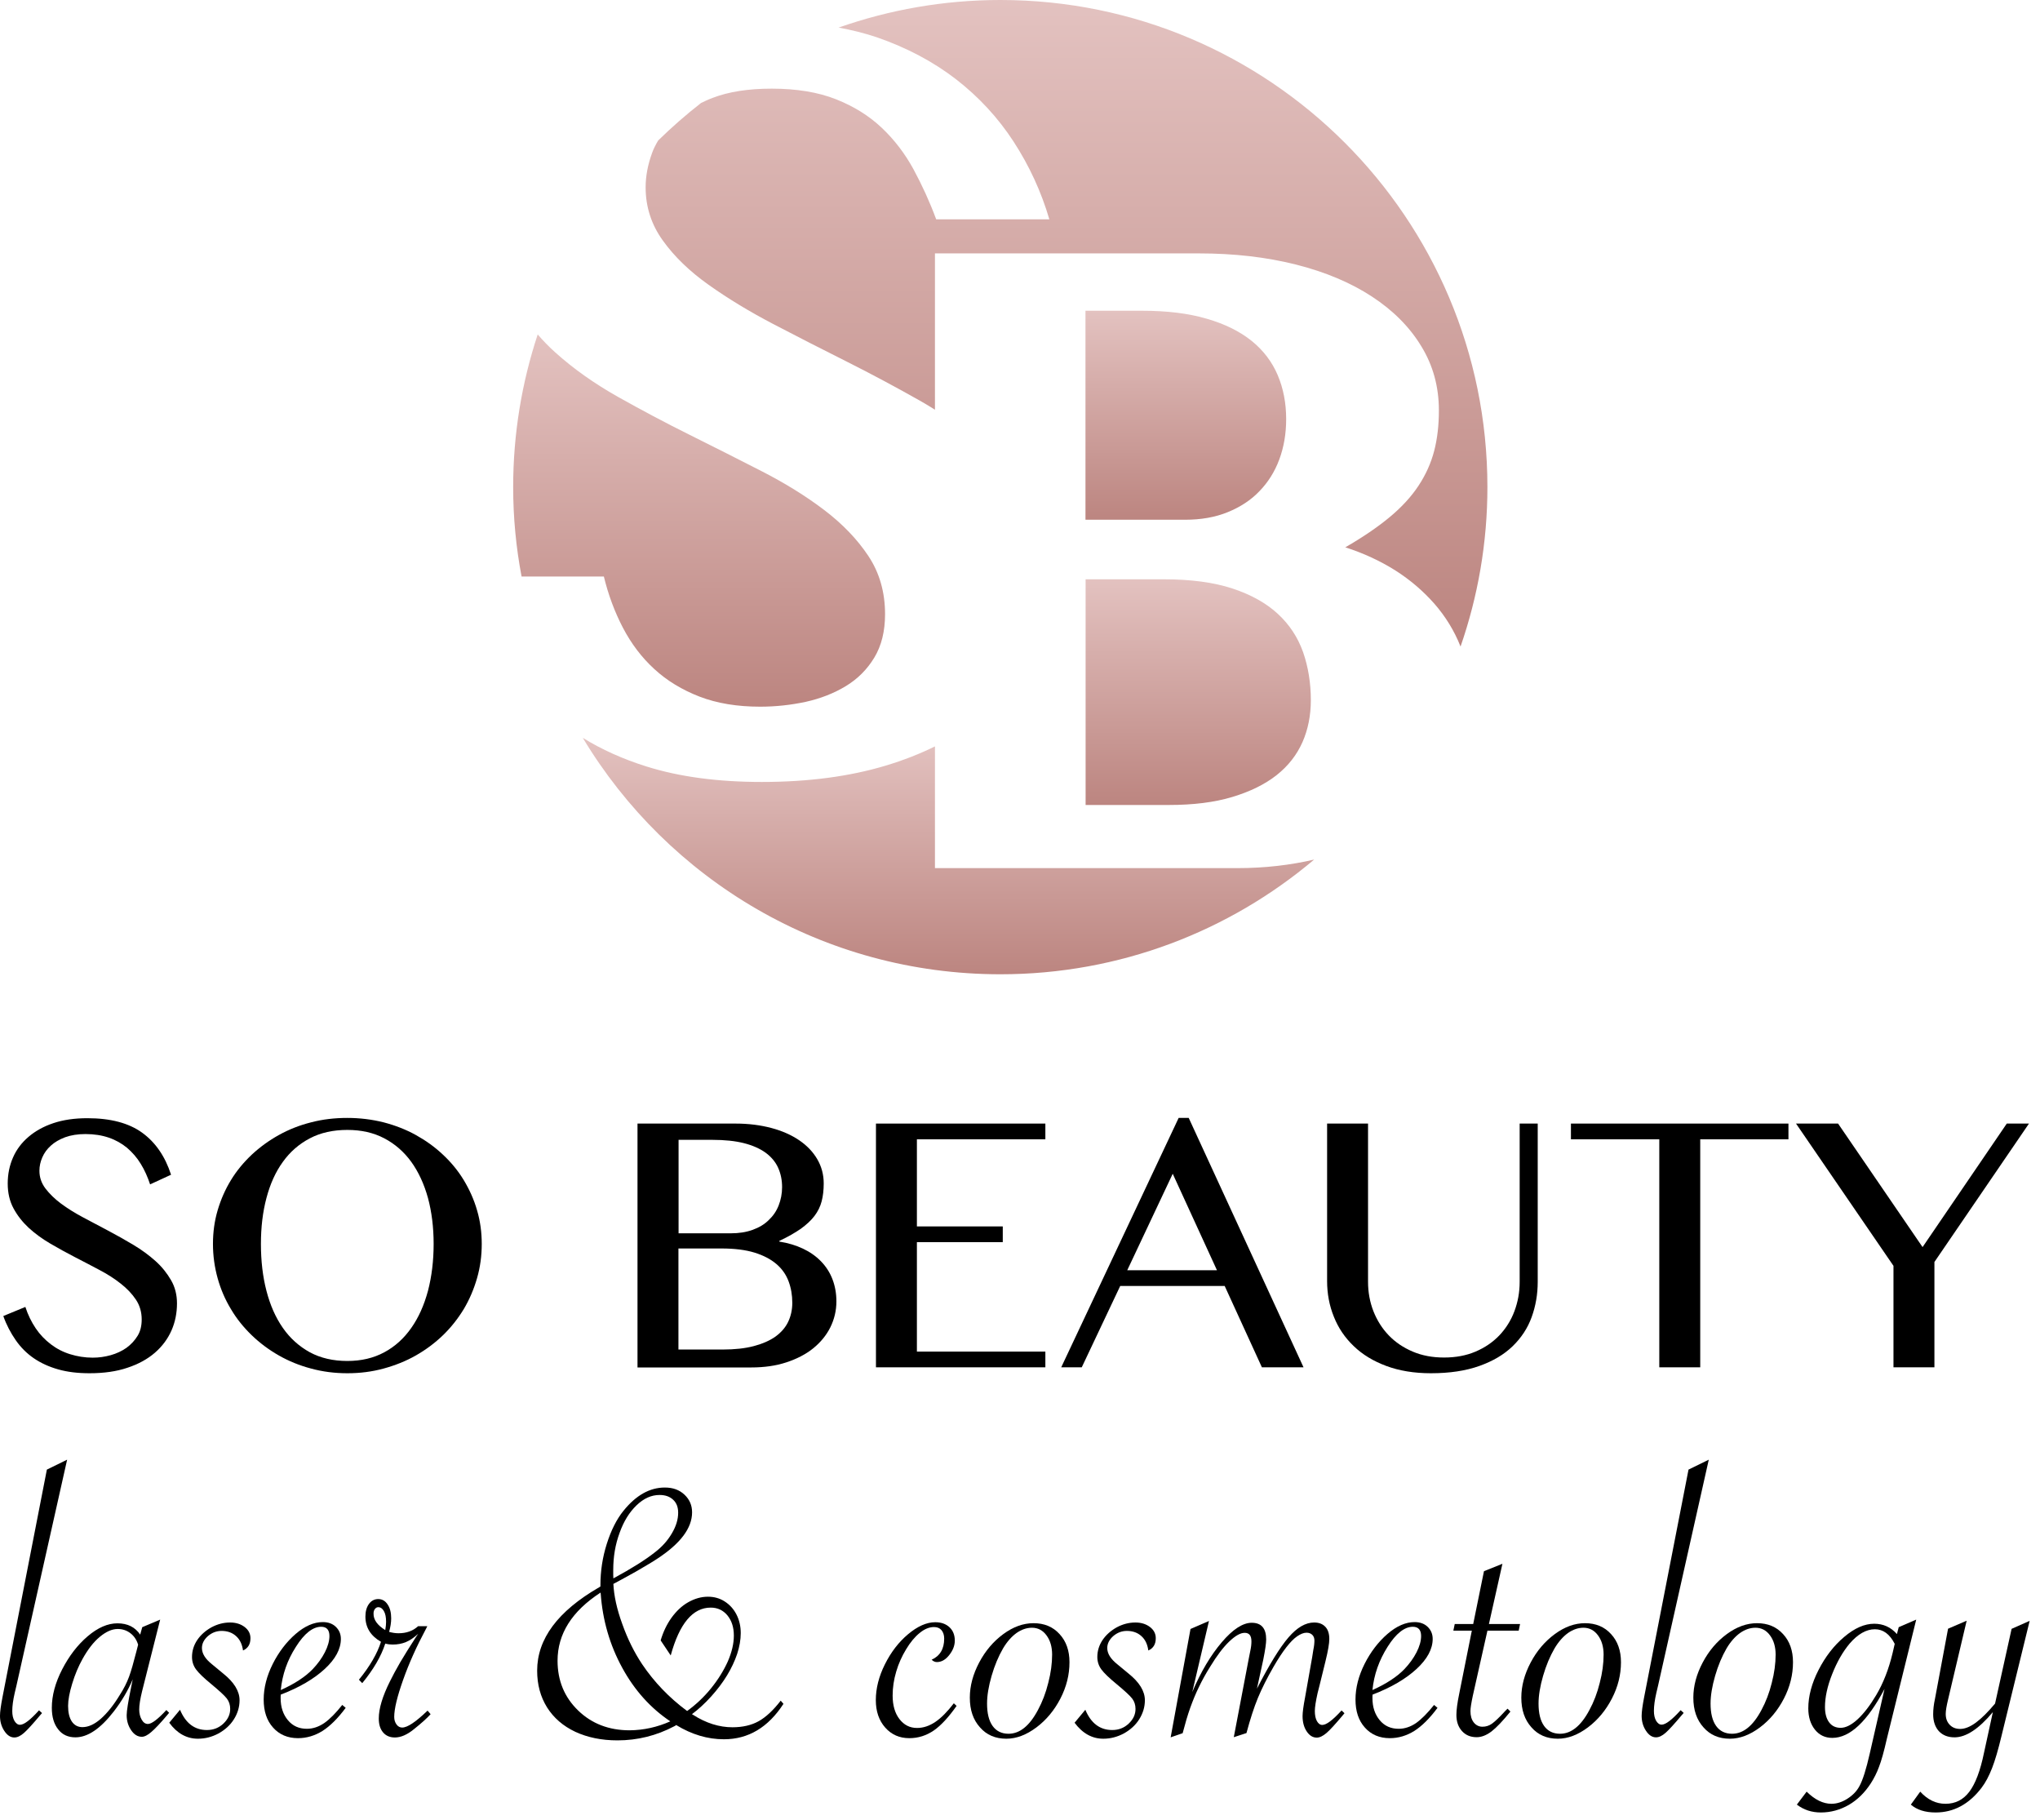 <svg width="148" height="132" viewBox="0 0 148 132" fill="none" xmlns="http://www.w3.org/2000/svg">
<g clip-path="url(#clip0_164_4124)">
<path d="M4.87 105.88L1.2 122.24L1.07 122.79C0.95 123.31 0.89 123.75 0.89 124.11C0.89 124.4 0.94 124.64 1.05 124.83C1.16 125.01 1.29 125.11 1.45 125.11C1.74 125.11 2.2 124.76 2.83 124.06L3.05 124.26L2.91 124.42C2.38 125.05 1.99 125.48 1.74 125.7C1.49 125.92 1.26 126.03 1.04 126.03C0.76 126.03 0.52 125.87 0.31 125.55C0.1 125.23 0 124.87 0 124.46C0 124.18 0.06 123.73 0.18 123.11L3.4 106.6L4.87 105.88Z" fill="black"/>
<path d="M11.62 117.48L10.31 122.67C10.17 123.24 10.1 123.68 10.1 124C10.1 124.28 10.16 124.53 10.28 124.74C10.4 124.95 10.55 125.05 10.73 125.05C11 125.05 11.45 124.71 12.07 124.04L12.27 124.24L12.12 124.42C11.63 125 11.25 125.4 10.98 125.63C10.72 125.86 10.48 125.98 10.29 125.98C9.99 125.98 9.73 125.82 9.52 125.51C9.3 125.19 9.19 124.83 9.19 124.41C9.19 124.11 9.3 123.42 9.52 122.35L9.63 121.81C9.29 122.62 8.83 123.4 8.25 124.15C7.28 125.4 6.36 126.02 5.47 126.02C4.94 126.02 4.52 125.83 4.22 125.44C3.91 125.05 3.76 124.53 3.76 123.88C3.76 122.99 4.01 122.06 4.51 121.09C5.01 120.12 5.63 119.31 6.36 118.69C7.1 118.06 7.82 117.75 8.52 117.75C9.25 117.75 9.8 118.02 10.17 118.57L10.32 118.03L11.62 117.48ZM10.02 119.3C9.91 118.94 9.72 118.66 9.45 118.46C9.19 118.26 8.88 118.16 8.54 118.16C8.13 118.16 7.7 118.35 7.24 118.73C6.78 119.11 6.37 119.65 5.99 120.33C5.69 120.87 5.44 121.46 5.24 122.12C5.04 122.77 4.94 123.31 4.94 123.74C4.94 124.22 5.03 124.6 5.21 124.87C5.39 125.14 5.65 125.28 5.98 125.28C6.41 125.28 6.85 125.08 7.32 124.67C7.78 124.26 8.25 123.68 8.7 122.93C8.98 122.5 9.2 122.06 9.36 121.63C9.52 121.2 9.69 120.59 9.89 119.81L10.02 119.3Z" fill="black"/>
<path d="M12.28 124.96L13.06 124.02C13.47 125 14.12 125.49 15.01 125.49C15.47 125.49 15.87 125.34 16.2 125.03C16.53 124.72 16.7 124.37 16.7 123.96C16.7 123.67 16.62 123.42 16.46 123.21C16.3 123 15.92 122.65 15.33 122.16C14.78 121.71 14.41 121.35 14.22 121.09C14.03 120.83 13.93 120.53 13.93 120.19C13.93 119.75 14.06 119.33 14.31 118.96C14.56 118.59 14.91 118.28 15.34 118.04C15.77 117.81 16.22 117.69 16.69 117.69C17.11 117.69 17.46 117.8 17.74 118.01C18.02 118.22 18.17 118.49 18.17 118.83C18.17 119.27 17.99 119.56 17.63 119.72C17.57 119.28 17.41 118.93 17.13 118.68C16.86 118.43 16.5 118.3 16.08 118.3C15.7 118.3 15.37 118.43 15.08 118.68C14.8 118.93 14.65 119.22 14.65 119.54C14.65 119.94 14.89 120.33 15.38 120.72L16.19 121.39C16.98 122.02 17.38 122.67 17.38 123.33C17.38 123.82 17.24 124.28 16.97 124.71C16.7 125.14 16.32 125.48 15.85 125.74C15.38 125.99 14.89 126.12 14.36 126.12C13.54 126.12 12.84 125.73 12.28 124.96Z" fill="black"/>
<path d="M24.83 123.67L25.08 123.88C24.5 124.66 23.94 125.21 23.39 125.56C22.84 125.9 22.25 126.08 21.62 126.08C20.87 126.08 20.26 125.82 19.81 125.31C19.35 124.8 19.13 124.12 19.13 123.28C19.13 122.43 19.35 121.57 19.79 120.69C20.23 119.82 20.79 119.09 21.45 118.52C22.11 117.95 22.77 117.66 23.42 117.66C23.8 117.66 24.12 117.77 24.36 118C24.6 118.23 24.73 118.52 24.73 118.88C24.73 119.61 24.34 120.34 23.56 121.06C22.78 121.78 21.71 122.41 20.37 122.92C20.36 123 20.36 123.08 20.36 123.18C20.36 123.83 20.54 124.36 20.89 124.78C21.24 125.2 21.7 125.4 22.26 125.4C22.7 125.4 23.12 125.26 23.53 124.98C23.93 124.7 24.36 124.26 24.83 123.67ZM20.37 122.59C21.37 122.14 22.15 121.63 22.69 121.07C23.05 120.69 23.35 120.28 23.57 119.85C23.79 119.42 23.9 119.02 23.9 118.67C23.9 118.23 23.7 118 23.3 118C22.7 118 22.08 118.48 21.47 119.45C20.84 120.43 20.48 121.47 20.37 122.59Z" fill="black"/>
<path d="M26.04 121.84C26.84 120.86 27.37 119.94 27.64 119.09C26.89 118.66 26.51 118.05 26.51 117.26C26.51 116.88 26.6 116.57 26.77 116.34C26.94 116.11 27.17 115.99 27.44 115.99C27.72 115.99 27.95 116.12 28.12 116.38C28.3 116.64 28.38 116.98 28.38 117.39C28.38 117.68 28.33 118.01 28.23 118.37C28.48 118.44 28.71 118.47 28.91 118.47C29.49 118.47 29.96 118.3 30.33 117.96H31L30.9 118.16C30.23 119.41 29.68 120.63 29.25 121.84C28.82 123.05 28.6 123.95 28.6 124.54C28.6 124.76 28.66 124.94 28.77 125.09C28.88 125.24 29.02 125.31 29.18 125.31C29.56 125.31 30.17 124.9 31.02 124.08L31.24 124.34C30.98 124.63 30.57 125 30.03 125.43C29.54 125.83 29.08 126.03 28.65 126.03C28.29 126.03 28 125.91 27.79 125.66C27.58 125.41 27.48 125.08 27.48 124.65C27.48 123.94 27.75 123.04 28.29 121.96C28.49 121.55 28.74 121.09 29.04 120.57C29.35 120.05 29.73 119.43 30.2 118.71L30.34 118.51C30.03 118.79 29.74 118.99 29.45 119.11C29.16 119.23 28.84 119.29 28.48 119.29C28.31 119.29 28.14 119.27 27.95 119.22C27.65 120.15 27.09 121.1 26.28 122.09L26.04 121.84ZM27.95 118.24C27.99 118 28.01 117.81 28.01 117.64C28.01 117.31 27.96 117.05 27.85 116.86C27.74 116.67 27.61 116.58 27.44 116.58C27.35 116.58 27.27 116.62 27.2 116.71C27.13 116.8 27.1 116.91 27.1 117.04C27.09 117.49 27.38 117.89 27.95 118.24Z" fill="black"/>
<path d="M49.06 125.13C49.03 125.14 49.02 125.15 49.02 125.16L48.91 125.22C47.62 125.9 46.25 126.24 44.79 126.24C43.65 126.24 42.63 126.03 41.74 125.62C40.85 125.2 40.17 124.61 39.69 123.85C39.21 123.08 38.97 122.2 38.97 121.18C38.97 118.88 40.47 116.87 43.46 115.14L43.56 115.08V115.02V114.99C43.56 113.97 43.71 112.97 44.02 111.99C44.33 111.01 44.73 110.21 45.23 109.59C46.14 108.46 47.14 107.9 48.23 107.9C48.82 107.9 49.29 108.07 49.66 108.42C50.03 108.77 50.21 109.19 50.21 109.7C50.21 110.84 49.37 111.96 47.69 113.06C47.41 113.25 46.89 113.56 46.13 114C45.3 114.46 44.76 114.76 44.5 114.89C44.54 115.74 44.75 116.72 45.15 117.81C45.54 118.91 46.03 119.88 46.59 120.72C47.46 122.01 48.54 123.14 49.85 124.11C50.5 123.64 51.08 123.09 51.59 122.46C52.1 121.83 52.5 121.18 52.8 120.52C53.09 119.85 53.24 119.23 53.24 118.64C53.24 118.03 53.08 117.55 52.77 117.17C52.46 116.8 52.06 116.61 51.56 116.61C50.26 116.61 49.29 117.77 48.66 120.08L47.93 118.99C48.11 118.38 48.37 117.83 48.72 117.34C49.07 116.86 49.47 116.48 49.93 116.22C50.39 115.96 50.87 115.82 51.36 115.82C51.81 115.82 52.21 115.93 52.57 116.16C52.93 116.39 53.22 116.7 53.43 117.11C53.64 117.52 53.74 117.97 53.74 118.46C53.74 118.94 53.65 119.45 53.48 119.97C53.3 120.5 53.06 121.01 52.75 121.52C52.44 122.03 52.06 122.54 51.6 123.05C51.14 123.56 50.67 123.99 50.2 124.34L50.27 124.38C51.22 124.99 52.18 125.29 53.14 125.29C53.88 125.29 54.52 125.14 55.04 124.85C55.56 124.56 56.1 124.06 56.64 123.36L56.84 123.59C55.73 125.3 54.29 126.16 52.52 126.16C51.34 126.16 50.19 125.82 49.06 125.13ZM48.63 124.86C47.21 123.91 46.04 122.62 45.14 120.97C44.24 119.32 43.72 117.53 43.58 115.59L43.57 115.52C41.49 116.87 40.45 118.52 40.45 120.46C40.45 121.91 40.95 123.11 41.94 124.07C42.93 125.03 44.18 125.51 45.68 125.51C46.7 125.5 47.69 125.28 48.63 124.86ZM44.5 114.49C45.83 113.77 46.83 113.14 47.51 112.6C48.02 112.21 48.43 111.76 48.74 111.23C49.05 110.71 49.2 110.21 49.2 109.73C49.2 109.32 49.08 109.01 48.83 108.78C48.58 108.55 48.26 108.44 47.85 108.44C47.25 108.44 46.7 108.69 46.18 109.19C45.66 109.69 45.25 110.35 44.95 111.19C44.64 112.03 44.49 112.92 44.49 113.88V114.25L44.5 114.49Z" fill="black"/>
<path d="M69.4 123.74C68.83 124.55 68.28 125.15 67.75 125.52C67.21 125.89 66.62 126.08 65.97 126.08C65.25 126.08 64.67 125.82 64.22 125.31C63.77 124.8 63.54 124.14 63.54 123.32C63.54 122.47 63.76 121.6 64.2 120.72C64.64 119.84 65.2 119.11 65.88 118.54C66.56 117.97 67.22 117.67 67.85 117.67C68.28 117.67 68.62 117.79 68.88 118.03C69.14 118.27 69.27 118.6 69.27 119C69.27 119.37 69.13 119.72 68.86 120.06C68.59 120.4 68.29 120.56 67.97 120.56C67.83 120.56 67.7 120.5 67.59 120.39C68.19 120.12 68.5 119.61 68.5 118.86C68.5 118.6 68.43 118.39 68.3 118.24C68.17 118.09 67.99 118.02 67.76 118.02C67.42 118.02 67.07 118.16 66.72 118.45C66.37 118.73 66.04 119.13 65.74 119.63C65.43 120.14 65.19 120.67 65.02 121.25C64.85 121.82 64.76 122.4 64.76 122.99C64.76 123.69 64.92 124.26 65.25 124.69C65.58 125.12 66 125.34 66.53 125.34C66.99 125.34 67.43 125.19 67.86 124.9C68.29 124.61 68.73 124.16 69.2 123.55L69.4 123.74Z" fill="black"/>
<path d="M70.36 123.14C70.36 122.29 70.59 121.44 71.04 120.59C71.49 119.74 72.07 119.06 72.79 118.53C73.51 118 74.24 117.74 74.98 117.74C75.76 117.74 76.39 118 76.87 118.53C77.35 119.05 77.59 119.73 77.59 120.57C77.59 121.48 77.37 122.36 76.93 123.21C76.49 124.06 75.91 124.76 75.19 125.3C74.47 125.84 73.74 126.12 73.01 126.12C72.22 126.12 71.58 125.85 71.1 125.3C70.6 124.75 70.36 124.03 70.36 123.14ZM76.33 120.02C76.33 119.45 76.19 118.98 75.92 118.62C75.65 118.25 75.29 118.07 74.87 118.07C74.48 118.07 74.11 118.2 73.75 118.45C73.39 118.71 73.06 119.08 72.77 119.57C72.44 120.14 72.16 120.8 71.94 121.56C71.72 122.32 71.61 122.99 71.61 123.57C71.61 124.27 71.74 124.81 72.01 125.19C72.28 125.57 72.67 125.76 73.17 125.76C73.98 125.76 74.69 125.19 75.3 124.04C75.62 123.45 75.87 122.8 76.05 122.07C76.24 121.34 76.33 120.66 76.33 120.02Z" fill="black"/>
<path d="M77.96 124.96L78.74 124.02C79.15 125 79.8 125.49 80.69 125.49C81.15 125.49 81.55 125.34 81.88 125.03C82.21 124.72 82.38 124.37 82.38 123.96C82.38 123.67 82.3 123.42 82.14 123.21C81.98 123 81.6 122.65 81.01 122.16C80.46 121.71 80.09 121.35 79.9 121.09C79.71 120.83 79.61 120.53 79.61 120.19C79.61 119.75 79.74 119.33 79.99 118.96C80.24 118.59 80.59 118.28 81.02 118.04C81.45 117.81 81.9 117.69 82.37 117.69C82.79 117.69 83.14 117.8 83.42 118.01C83.7 118.22 83.85 118.49 83.85 118.83C83.85 119.27 83.67 119.56 83.31 119.72C83.25 119.28 83.09 118.93 82.81 118.68C82.54 118.43 82.18 118.3 81.76 118.3C81.38 118.3 81.05 118.43 80.76 118.68C80.48 118.93 80.33 119.22 80.33 119.54C80.33 119.94 80.57 120.33 81.06 120.72L81.87 121.39C82.66 122.02 83.06 122.67 83.06 123.33C83.06 123.82 82.92 124.28 82.65 124.71C82.38 125.14 82 125.48 81.53 125.74C81.06 125.99 80.57 126.12 80.04 126.12C79.23 126.12 78.53 125.73 77.96 124.96Z" fill="black"/>
<path d="M90.43 125.71L89.51 126.01L90.61 120.24L90.71 119.74C90.77 119.47 90.79 119.24 90.79 119.06C90.79 118.64 90.63 118.44 90.3 118.44C89.99 118.44 89.62 118.65 89.18 119.07C88.74 119.49 88.28 120.1 87.8 120.89C87.48 121.4 87.21 121.89 86.98 122.37C86.75 122.84 86.54 123.35 86.35 123.88C86.16 124.41 85.98 125.03 85.8 125.72L84.93 126.02L86.37 118.16L87.71 117.58L86.5 122.73C87.12 121.26 87.84 120.06 88.64 119.12C89.44 118.18 90.17 117.71 90.81 117.71C91.51 117.71 91.86 118.11 91.86 118.92C91.86 119.19 91.79 119.68 91.65 120.38L91.19 122.49C92.09 120.73 92.86 119.49 93.48 118.77C94.1 118.05 94.72 117.69 95.34 117.69C95.68 117.69 95.95 117.79 96.15 118C96.35 118.21 96.44 118.51 96.44 118.89C96.44 119.2 96.35 119.74 96.16 120.51L95.73 122.26L95.59 122.81C95.46 123.4 95.39 123.83 95.39 124.11C95.39 124.41 95.44 124.66 95.54 124.84C95.64 125.02 95.77 125.12 95.93 125.12C96.23 125.12 96.69 124.77 97.33 124.07L97.54 124.27L97.41 124.43C96.88 125.06 96.49 125.49 96.23 125.71C95.97 125.93 95.74 126.04 95.53 126.04C95.24 126.04 95 125.89 94.8 125.59C94.6 125.29 94.5 124.92 94.5 124.48C94.5 124.21 94.56 123.76 94.68 123.13L95.2 120.19L95.28 119.68C95.34 119.4 95.36 119.17 95.36 119C95.36 118.83 95.31 118.69 95.21 118.59C95.11 118.49 94.97 118.43 94.79 118.43C94.58 118.43 94.36 118.52 94.11 118.69C93.86 118.86 93.6 119.13 93.32 119.49C93.04 119.85 92.73 120.32 92.39 120.91C91.93 121.71 91.55 122.46 91.26 123.16C90.98 123.84 90.7 124.7 90.43 125.71Z" fill="black"/>
<path d="M104.04 123.67L104.29 123.88C103.71 124.66 103.15 125.21 102.6 125.56C102.05 125.9 101.46 126.08 100.83 126.08C100.08 126.08 99.47 125.82 99.02 125.31C98.56 124.8 98.34 124.12 98.34 123.28C98.34 122.43 98.56 121.57 99 120.69C99.44 119.82 100 119.09 100.66 118.52C101.32 117.95 101.98 117.66 102.63 117.66C103.01 117.66 103.33 117.77 103.57 118C103.81 118.23 103.94 118.52 103.94 118.88C103.94 119.61 103.55 120.34 102.77 121.06C101.99 121.78 100.92 122.41 99.58 122.92C99.57 123 99.57 123.08 99.57 123.18C99.57 123.83 99.75 124.36 100.1 124.78C100.45 125.2 100.91 125.4 101.47 125.4C101.91 125.4 102.33 125.26 102.74 124.98C103.13 124.7 103.57 124.26 104.04 123.67ZM99.57 122.59C100.57 122.14 101.35 121.63 101.89 121.07C102.25 120.69 102.55 120.28 102.77 119.85C102.99 119.42 103.1 119.02 103.1 118.67C103.1 118.23 102.9 118 102.5 118C101.9 118 101.28 118.48 100.67 119.45C100.05 120.43 99.68 121.47 99.57 122.59Z" fill="black"/>
<path d="M107.91 118.29L106.85 123.01C106.74 123.53 106.68 123.9 106.68 124.12C106.68 124.46 106.76 124.74 106.92 124.94C107.08 125.14 107.29 125.25 107.55 125.25C107.8 125.25 108.03 125.18 108.24 125.03C108.45 124.88 108.77 124.58 109.2 124.11L109.37 123.94L109.58 124.15C109.03 124.83 108.57 125.31 108.21 125.59C107.84 125.87 107.48 126.01 107.13 126.01C106.68 126.01 106.33 125.86 106.06 125.56C105.79 125.26 105.66 124.87 105.66 124.39C105.66 124.03 105.73 123.51 105.87 122.83L106.78 118.28H105.44L105.54 117.8H106.88L107.66 113.97L109 113.43L108.02 117.8H110.28L110.18 118.28H107.91V118.29Z" fill="black"/>
<path d="M110.37 123.14C110.37 122.29 110.6 121.44 111.05 120.59C111.5 119.74 112.08 119.06 112.8 118.53C113.52 118 114.25 117.74 114.99 117.74C115.77 117.74 116.4 118 116.88 118.53C117.36 119.05 117.6 119.73 117.6 120.57C117.6 121.48 117.38 122.36 116.94 123.21C116.5 124.06 115.92 124.76 115.2 125.3C114.48 125.84 113.75 126.12 113.02 126.12C112.23 126.12 111.59 125.85 111.11 125.3C110.61 124.75 110.37 124.03 110.37 123.14ZM116.34 120.02C116.34 119.45 116.2 118.98 115.93 118.62C115.66 118.25 115.3 118.07 114.88 118.07C114.49 118.07 114.12 118.2 113.76 118.45C113.4 118.71 113.07 119.08 112.78 119.57C112.45 120.14 112.17 120.8 111.95 121.56C111.73 122.32 111.62 122.99 111.62 123.57C111.62 124.27 111.75 124.81 112.02 125.19C112.29 125.57 112.68 125.76 113.18 125.76C113.99 125.76 114.7 125.19 115.31 124.04C115.63 123.45 115.88 122.8 116.06 122.07C116.25 121.34 116.34 120.66 116.34 120.02Z" fill="black"/>
<path d="M123.97 105.88L120.3 122.23L120.17 122.78C120.05 123.3 119.99 123.74 119.99 124.1C119.99 124.39 120.04 124.63 120.15 124.82C120.26 125 120.39 125.1 120.55 125.1C120.84 125.1 121.3 124.75 121.93 124.05L122.15 124.25L122.01 124.41C121.48 125.04 121.09 125.47 120.84 125.69C120.59 125.91 120.36 126.02 120.14 126.02C119.86 126.02 119.62 125.86 119.41 125.54C119.2 125.22 119.1 124.86 119.1 124.46C119.1 124.18 119.16 123.73 119.28 123.11L122.5 106.6L123.97 105.88Z" fill="black"/>
<path d="M122.85 123.14C122.85 122.29 123.08 121.44 123.53 120.59C123.98 119.74 124.56 119.06 125.28 118.53C126 118 126.73 117.74 127.47 117.74C128.25 117.74 128.88 118 129.36 118.53C129.84 119.05 130.08 119.73 130.08 120.57C130.08 121.48 129.86 122.36 129.42 123.21C128.98 124.06 128.4 124.76 127.68 125.3C126.96 125.84 126.23 126.12 125.5 126.12C124.71 126.12 124.07 125.85 123.59 125.3C123.09 124.75 122.85 124.03 122.85 123.14ZM128.82 120.02C128.82 119.45 128.68 118.98 128.41 118.62C128.14 118.25 127.78 118.07 127.36 118.07C126.97 118.07 126.6 118.2 126.24 118.45C125.88 118.71 125.55 119.08 125.26 119.57C124.93 120.14 124.65 120.8 124.43 121.56C124.21 122.32 124.1 122.99 124.1 123.57C124.1 124.27 124.23 124.81 124.5 125.19C124.77 125.57 125.16 125.76 125.66 125.76C126.47 125.76 127.18 125.19 127.79 124.04C128.11 123.45 128.36 122.8 128.54 122.07C128.73 121.34 128.82 120.66 128.82 120.02Z" fill="black"/>
<path d="M139.02 117.48L136.89 126.12C136.68 127.05 136.49 127.73 136.32 128.16C136.16 128.6 135.96 128.99 135.73 129.35C135.29 130.03 134.76 130.55 134.13 130.92C133.5 131.28 132.83 131.47 132.1 131.47C131.44 131.47 130.86 131.28 130.36 130.9L131.07 129.96C131.67 130.55 132.27 130.84 132.87 130.84C133.25 130.84 133.64 130.72 134.03 130.47C134.42 130.22 134.71 129.92 134.9 129.56C135.14 129.13 135.39 128.34 135.65 127.19L136.72 122.51C135.47 124.87 134.21 126.06 132.93 126.06C132.41 126.06 131.99 125.86 131.67 125.46C131.35 125.06 131.19 124.54 131.19 123.92C131.19 123.03 131.44 122.1 131.93 121.14C132.42 120.18 133.04 119.37 133.79 118.74C134.54 118.1 135.27 117.78 135.97 117.78C136.63 117.78 137.18 118.03 137.62 118.53L137.75 118.03L139.02 117.48ZM137.46 119.24C137.1 118.53 136.62 118.18 136.02 118.18C135.4 118.18 134.78 118.53 134.18 119.23C133.69 119.82 133.27 120.55 132.92 121.44C132.57 122.32 132.4 123.12 132.4 123.82C132.4 124.29 132.5 124.66 132.7 124.93C132.9 125.2 133.18 125.33 133.54 125.33C133.91 125.33 134.32 125.12 134.77 124.71C135.22 124.29 135.67 123.71 136.12 122.95C136.63 122.09 137.03 121.07 137.31 119.89L137.46 119.24Z" fill="black"/>
<path d="M138.63 130.9L139.31 129.96C139.85 130.55 140.46 130.84 141.14 130.84C141.86 130.84 142.43 130.55 142.87 129.97C143.31 129.39 143.67 128.45 143.94 127.13L144.58 124.19C143.56 125.41 142.63 126.02 141.8 126.02C141.32 126.02 140.94 125.87 140.66 125.57C140.39 125.27 140.25 124.86 140.25 124.35C140.25 124.01 140.29 123.64 140.38 123.23L141.33 118.14L142.68 117.56L141.33 123.28C141.22 123.74 141.16 124.09 141.16 124.32C141.16 124.64 141.25 124.9 141.45 125.11C141.64 125.31 141.89 125.41 142.21 125.41C142.55 125.41 142.93 125.26 143.35 124.95C143.77 124.64 144.23 124.18 144.74 123.57L145.94 118.15L147.25 117.57L145.21 125.91C144.97 126.91 144.74 127.7 144.52 128.26C144.3 128.82 144.05 129.3 143.76 129.68C142.85 130.87 141.74 131.47 140.43 131.47C139.67 131.47 139.07 131.28 138.63 130.9Z" fill="black"/>
<path d="M6.73 98.48C7.17 98.48 7.6 98.42 8.03 98.3C8.46 98.18 8.84 98 9.17 97.77C9.5 97.53 9.77 97.24 9.98 96.9C10.19 96.56 10.28 96.16 10.28 95.71C10.28 95.17 10.14 94.69 9.86 94.27C9.58 93.85 9.21 93.46 8.76 93.11C8.31 92.75 7.79 92.42 7.2 92.11C6.62 91.8 6.02 91.49 5.42 91.18C4.82 90.87 4.22 90.54 3.64 90.2C3.06 89.86 2.54 89.48 2.08 89.06C1.63 88.64 1.26 88.17 0.98 87.65C0.7 87.13 0.56 86.53 0.56 85.85C0.56 85.17 0.69 84.54 0.94 83.97C1.19 83.39 1.57 82.89 2.06 82.47C2.55 82.05 3.15 81.71 3.87 81.47C4.58 81.23 5.41 81.11 6.34 81.11C8.02 81.11 9.34 81.46 10.31 82.16C11.28 82.86 11.98 83.88 12.41 85.21L10.89 85.91C10.71 85.37 10.49 84.87 10.21 84.42C9.94 83.97 9.6 83.59 9.22 83.26C8.83 82.94 8.39 82.69 7.89 82.52C7.39 82.35 6.83 82.26 6.2 82.26C5.64 82.26 5.15 82.34 4.73 82.49C4.31 82.65 3.96 82.85 3.69 83.1C3.41 83.35 3.21 83.63 3.07 83.95C2.93 84.27 2.86 84.59 2.86 84.92C2.86 85.39 3 85.81 3.29 86.2C3.58 86.58 3.95 86.95 4.42 87.3C4.89 87.65 5.42 87.98 6.02 88.3C6.62 88.62 7.23 88.94 7.85 89.27C8.47 89.6 9.08 89.94 9.68 90.3C10.28 90.66 10.81 91.05 11.28 91.47C11.75 91.89 12.12 92.36 12.41 92.86C12.7 93.36 12.84 93.92 12.84 94.54C12.84 95.24 12.71 95.9 12.44 96.51C12.17 97.12 11.77 97.66 11.24 98.12C10.71 98.58 10.04 98.95 9.25 99.21C8.46 99.48 7.54 99.61 6.49 99.61C5.64 99.61 4.89 99.52 4.22 99.33C3.55 99.14 2.96 98.87 2.45 98.52C1.94 98.17 1.5 97.73 1.14 97.21C0.78 96.69 0.47 96.11 0.24 95.46L1.84 94.8C2.03 95.38 2.28 95.89 2.59 96.35C2.9 96.81 3.27 97.19 3.69 97.51C4.11 97.83 4.57 98.07 5.09 98.23C5.61 98.39 6.15 98.48 6.73 98.48Z" fill="black"/>
<path d="M25.2 99.61C24.29 99.61 23.41 99.5 22.57 99.27C21.73 99.05 20.95 98.73 20.23 98.32C19.51 97.91 18.85 97.42 18.26 96.85C17.67 96.28 17.16 95.65 16.75 94.95C16.33 94.26 16.01 93.51 15.79 92.72C15.57 91.93 15.45 91.09 15.45 90.23C15.45 89.38 15.56 88.57 15.79 87.79C16.02 87.01 16.34 86.28 16.75 85.61C17.16 84.93 17.67 84.32 18.26 83.76C18.85 83.21 19.51 82.73 20.23 82.33C20.95 81.93 21.73 81.62 22.57 81.41C23.41 81.19 24.28 81.09 25.2 81.09C26.11 81.09 26.99 81.2 27.83 81.41C28.67 81.63 29.45 81.93 30.17 82.33C30.89 82.73 31.55 83.2 32.14 83.76C32.73 84.31 33.24 84.93 33.65 85.61C34.06 86.29 34.39 87.02 34.61 87.79C34.84 88.57 34.95 89.38 34.95 90.23C34.95 91.09 34.84 91.91 34.61 92.71C34.38 93.51 34.06 94.26 33.65 94.95C33.23 95.64 32.73 96.28 32.14 96.85C31.55 97.42 30.89 97.91 30.17 98.32C29.45 98.73 28.67 99.04 27.83 99.27C26.99 99.5 26.12 99.61 25.2 99.61ZM25.2 98.72C26.21 98.72 27.1 98.51 27.88 98.09C28.66 97.67 29.31 97.08 29.84 96.32C30.37 95.57 30.77 94.67 31.05 93.63C31.32 92.59 31.46 91.46 31.46 90.23C31.46 89.02 31.32 87.91 31.05 86.9C30.77 85.89 30.37 85.02 29.84 84.28C29.31 83.55 28.66 82.98 27.88 82.57C27.1 82.16 26.21 81.96 25.2 81.96C24.17 81.96 23.26 82.16 22.48 82.57C21.7 82.98 21.04 83.55 20.52 84.28C19.99 85.01 19.6 85.88 19.33 86.9C19.06 87.92 18.93 89.02 18.93 90.23C18.93 91.46 19.06 92.59 19.33 93.63C19.6 94.67 19.99 95.56 20.52 96.32C21.04 97.07 21.7 97.66 22.48 98.09C23.26 98.51 24.17 98.72 25.2 98.72Z" fill="black"/>
<path d="M46.25 81.5H53.37C54.31 81.5 55.17 81.61 55.96 81.82C56.75 82.03 57.42 82.33 57.98 82.71C58.54 83.09 58.98 83.55 59.29 84.08C59.6 84.61 59.76 85.2 59.76 85.84C59.76 86.32 59.71 86.76 59.61 87.14C59.51 87.52 59.34 87.87 59.09 88.2C58.84 88.53 58.51 88.83 58.1 89.13C57.68 89.42 57.16 89.72 56.54 90.01V90.06C57.17 90.16 57.74 90.33 58.25 90.57C58.76 90.81 59.2 91.12 59.56 91.49C59.92 91.86 60.2 92.29 60.39 92.78C60.58 93.27 60.68 93.81 60.68 94.4C60.68 95.07 60.53 95.69 60.24 96.28C59.95 96.86 59.53 97.37 59 97.8C58.47 98.23 57.81 98.57 57.05 98.82C56.29 99.07 55.44 99.19 54.5 99.19H46.25V81.5ZM49.23 89.46H53.01C53.6 89.46 54.13 89.38 54.6 89.21C55.07 89.04 55.46 88.81 55.77 88.5C56.09 88.2 56.33 87.85 56.49 87.44C56.65 87.03 56.74 86.59 56.74 86.11C56.74 85.59 56.64 85.12 56.45 84.7C56.26 84.28 55.95 83.91 55.54 83.61C55.12 83.31 54.6 83.08 53.97 82.92C53.34 82.76 52.57 82.68 51.68 82.68H49.23V89.46ZM49.23 97.89H52.44C53.3 97.89 54.05 97.81 54.69 97.64C55.33 97.47 55.85 97.24 56.26 96.95C56.67 96.65 56.98 96.3 57.18 95.88C57.38 95.46 57.48 95 57.48 94.5C57.48 93.94 57.39 93.42 57.21 92.94C57.03 92.46 56.74 92.04 56.33 91.69C55.92 91.34 55.39 91.06 54.74 90.86C54.09 90.66 53.29 90.56 52.34 90.56H49.22V97.89H49.23Z" fill="black"/>
<path d="M75.84 81.5V82.64H66.52V88.96H72.75V90.1H66.52V98.04H75.84V99.18H63.55V81.5H75.84Z" fill="black"/>
<path d="M86.24 81.09L94.57 99.18H91.55L88.85 93.28H81.27L78.48 99.18H76.99L85.51 81.09H86.24ZM81.78 92.14H88.29L85.08 85.14L81.78 92.14Z" fill="black"/>
<path d="M96.28 81.5H99.25V92.98C99.25 93.73 99.38 94.44 99.64 95.11C99.9 95.77 100.27 96.36 100.75 96.86C101.23 97.36 101.81 97.75 102.49 98.04C103.17 98.33 103.93 98.47 104.76 98.47C105.61 98.47 106.37 98.33 107.05 98.04C107.73 97.75 108.3 97.36 108.78 96.86C109.25 96.36 109.62 95.78 109.87 95.11C110.12 94.44 110.25 93.74 110.25 92.98V81.5H111.56V92.98C111.56 93.89 111.41 94.74 111.12 95.54C110.83 96.34 110.37 97.04 109.74 97.65C109.11 98.26 108.31 98.73 107.33 99.08C106.35 99.43 105.18 99.61 103.81 99.61C102.59 99.61 101.51 99.43 100.57 99.08C99.63 98.73 98.84 98.25 98.21 97.64C97.57 97.03 97.09 96.32 96.77 95.51C96.44 94.7 96.28 93.83 96.28 92.92V81.5Z" fill="black"/>
<path d="M129.75 81.5V82.64H123.35V99.18H120.38V82.64H113.97V81.5H129.75Z" fill="black"/>
<path d="M133.35 81.5L139.48 90.46L145.59 81.5H147.2L140.34 91.54V99.18H137.37V91.82L130.3 81.5H133.35Z" fill="black"/>
<path d="M43.81 41.82C44.13 43.14 44.59 44.38 45.19 45.53C45.79 46.68 46.55 47.69 47.47 48.53C48.39 49.38 49.49 50.04 50.75 50.53C52.02 51.02 53.49 51.26 55.15 51.26C56.27 51.26 57.37 51.14 58.45 50.91C59.53 50.67 60.5 50.29 61.36 49.77C62.22 49.25 62.91 48.56 63.43 47.7C63.95 46.84 64.21 45.79 64.21 44.55C64.21 42.96 63.81 41.55 63 40.33C62.19 39.11 61.12 38 59.79 36.99C58.46 35.98 56.94 35.04 55.24 34.17C53.54 33.3 51.8 32.42 50.03 31.54C48.26 30.66 46.53 29.74 44.82 28.78C43.12 27.82 41.6 26.75 40.27 25.55C39.81 25.14 39.4 24.71 39.01 24.26C37.86 27.74 37.23 31.46 37.23 35.33C37.23 37.55 37.44 39.71 37.84 41.82H43.81Z" fill="url(#paint0_linear_164_4124)"/>
<path d="M89.78 62.97H67.83V54.14C66.74 54.68 65.54 55.15 64.24 55.54C61.64 56.32 58.65 56.72 55.27 56.72C52.08 56.72 49.3 56.35 46.91 55.6C45.18 55.06 43.64 54.36 42.28 53.52C48.46 63.8 59.71 70.67 72.58 70.67C81.25 70.67 89.19 67.54 95.34 62.35C93.62 62.75 91.77 62.97 89.78 62.97Z" fill="url(#paint1_linear_164_4124)"/>
<path d="M72.58 0C68.46 0 64.52 0.71 60.84 2C61.81 2.18 62.74 2.41 63.63 2.71C65.79 3.46 67.7 4.47 69.36 5.75C71.01 7.03 72.41 8.54 73.54 10.28C74.67 12.02 75.54 13.9 76.13 15.91H67.92C67.45 14.64 66.9 13.44 66.28 12.29C65.66 11.15 64.89 10.14 63.97 9.27C63.05 8.4 61.94 7.71 60.65 7.2C59.36 6.69 57.8 6.43 55.99 6.43C54.3 6.43 52.87 6.65 51.7 7.1C51.4 7.21 51.13 7.34 50.86 7.47C49.77 8.32 48.73 9.23 47.75 10.19C47.58 10.48 47.42 10.78 47.31 11.09C47 11.94 46.84 12.77 46.84 13.59C46.84 15.01 47.26 16.3 48.09 17.45C48.92 18.61 50.03 19.68 51.41 20.66C52.79 21.64 54.35 22.59 56.09 23.5C57.83 24.41 59.62 25.32 61.45 26.24C63.28 27.16 65.07 28.12 66.82 29.11C67.17 29.31 67.5 29.51 67.83 29.72V18.38H86.96C89.53 18.38 91.88 18.65 94.02 19.19C96.16 19.73 98 20.51 99.53 21.51C101.06 22.51 102.26 23.71 103.11 25.11C103.97 26.51 104.39 28.06 104.39 29.77C104.39 30.84 104.28 31.81 104.05 32.7C103.82 33.59 103.44 34.43 102.92 35.22C102.4 36.01 101.7 36.78 100.82 37.51C99.94 38.24 98.87 38.97 97.6 39.7C98.91 40.12 100.12 40.68 101.22 41.37C102.32 42.07 103.26 42.88 104.07 43.8C104.87 44.72 105.5 45.74 105.95 46.87C105.95 46.88 105.96 46.89 105.96 46.9C107.22 43.27 107.91 39.38 107.91 35.33C107.91 15.82 92.09 0 72.58 0Z" fill="url(#paint2_linear_164_4124)"/>
<path d="M89.07 37.15C89.98 36.78 90.75 36.28 91.37 35.63C92 34.98 92.48 34.22 92.81 33.33C93.14 32.44 93.31 31.47 93.31 30.4C93.31 29.25 93.11 28.19 92.7 27.22C92.29 26.25 91.66 25.42 90.81 24.73C89.95 24.04 88.87 23.5 87.55 23.12C86.23 22.73 84.67 22.54 82.85 22.54H78.75V37.7H85.98C87.14 37.7 88.16 37.52 89.07 37.15Z" fill="url(#paint3_linear_164_4124)"/>
<path d="M78.76 58.39H84.8C86.57 58.39 88.11 58.2 89.4 57.81C90.69 57.42 91.76 56.9 92.61 56.23C93.46 55.56 94.08 54.76 94.49 53.84C94.9 52.91 95.1 51.89 95.1 50.79C95.1 49.54 94.91 48.38 94.54 47.31C94.16 46.24 93.56 45.32 92.72 44.54C91.88 43.76 90.78 43.14 89.42 42.69C88.05 42.24 86.39 42.02 84.43 42.02H78.76V58.39Z" fill="url(#paint4_linear_164_4124)"/>
</g>
<defs>
<linearGradient id="paint0_linear_164_4124" x1="50.733" y1="24.267" x2="50.733" y2="51.264" gradientUnits="userSpaceOnUse">
<stop stop-color="#E3C2C0"/>
<stop offset="1" stop-color="#BC8580"/>
</linearGradient>
<linearGradient id="paint1_linear_164_4124" x1="68.808" y1="53.514" x2="68.808" y2="70.667" gradientUnits="userSpaceOnUse">
<stop stop-color="#E3C2C0"/>
<stop offset="1" stop-color="#BC8580"/>
</linearGradient>
<linearGradient id="paint2_linear_164_4124" x1="77.371" y1="0" x2="77.371" y2="46.906" gradientUnits="userSpaceOnUse">
<stop stop-color="#E3C2C0"/>
<stop offset="1" stop-color="#BC8580"/>
</linearGradient>
<linearGradient id="paint3_linear_164_4124" x1="86.036" y1="22.544" x2="86.036" y2="37.698" gradientUnits="userSpaceOnUse">
<stop stop-color="#E3C2C0"/>
<stop offset="1" stop-color="#BC8580"/>
</linearGradient>
<linearGradient id="paint4_linear_164_4124" x1="86.928" y1="42.019" x2="86.928" y2="58.394" gradientUnits="userSpaceOnUse">
<stop stop-color="#E3C2C0"/>
<stop offset="1" stop-color="#BC8580"/>
</linearGradient>
<clipPath id="clip0_164_4124">
<rect width="147.25" height="131.47" fill="white"/>
</clipPath>
</defs>
</svg>
